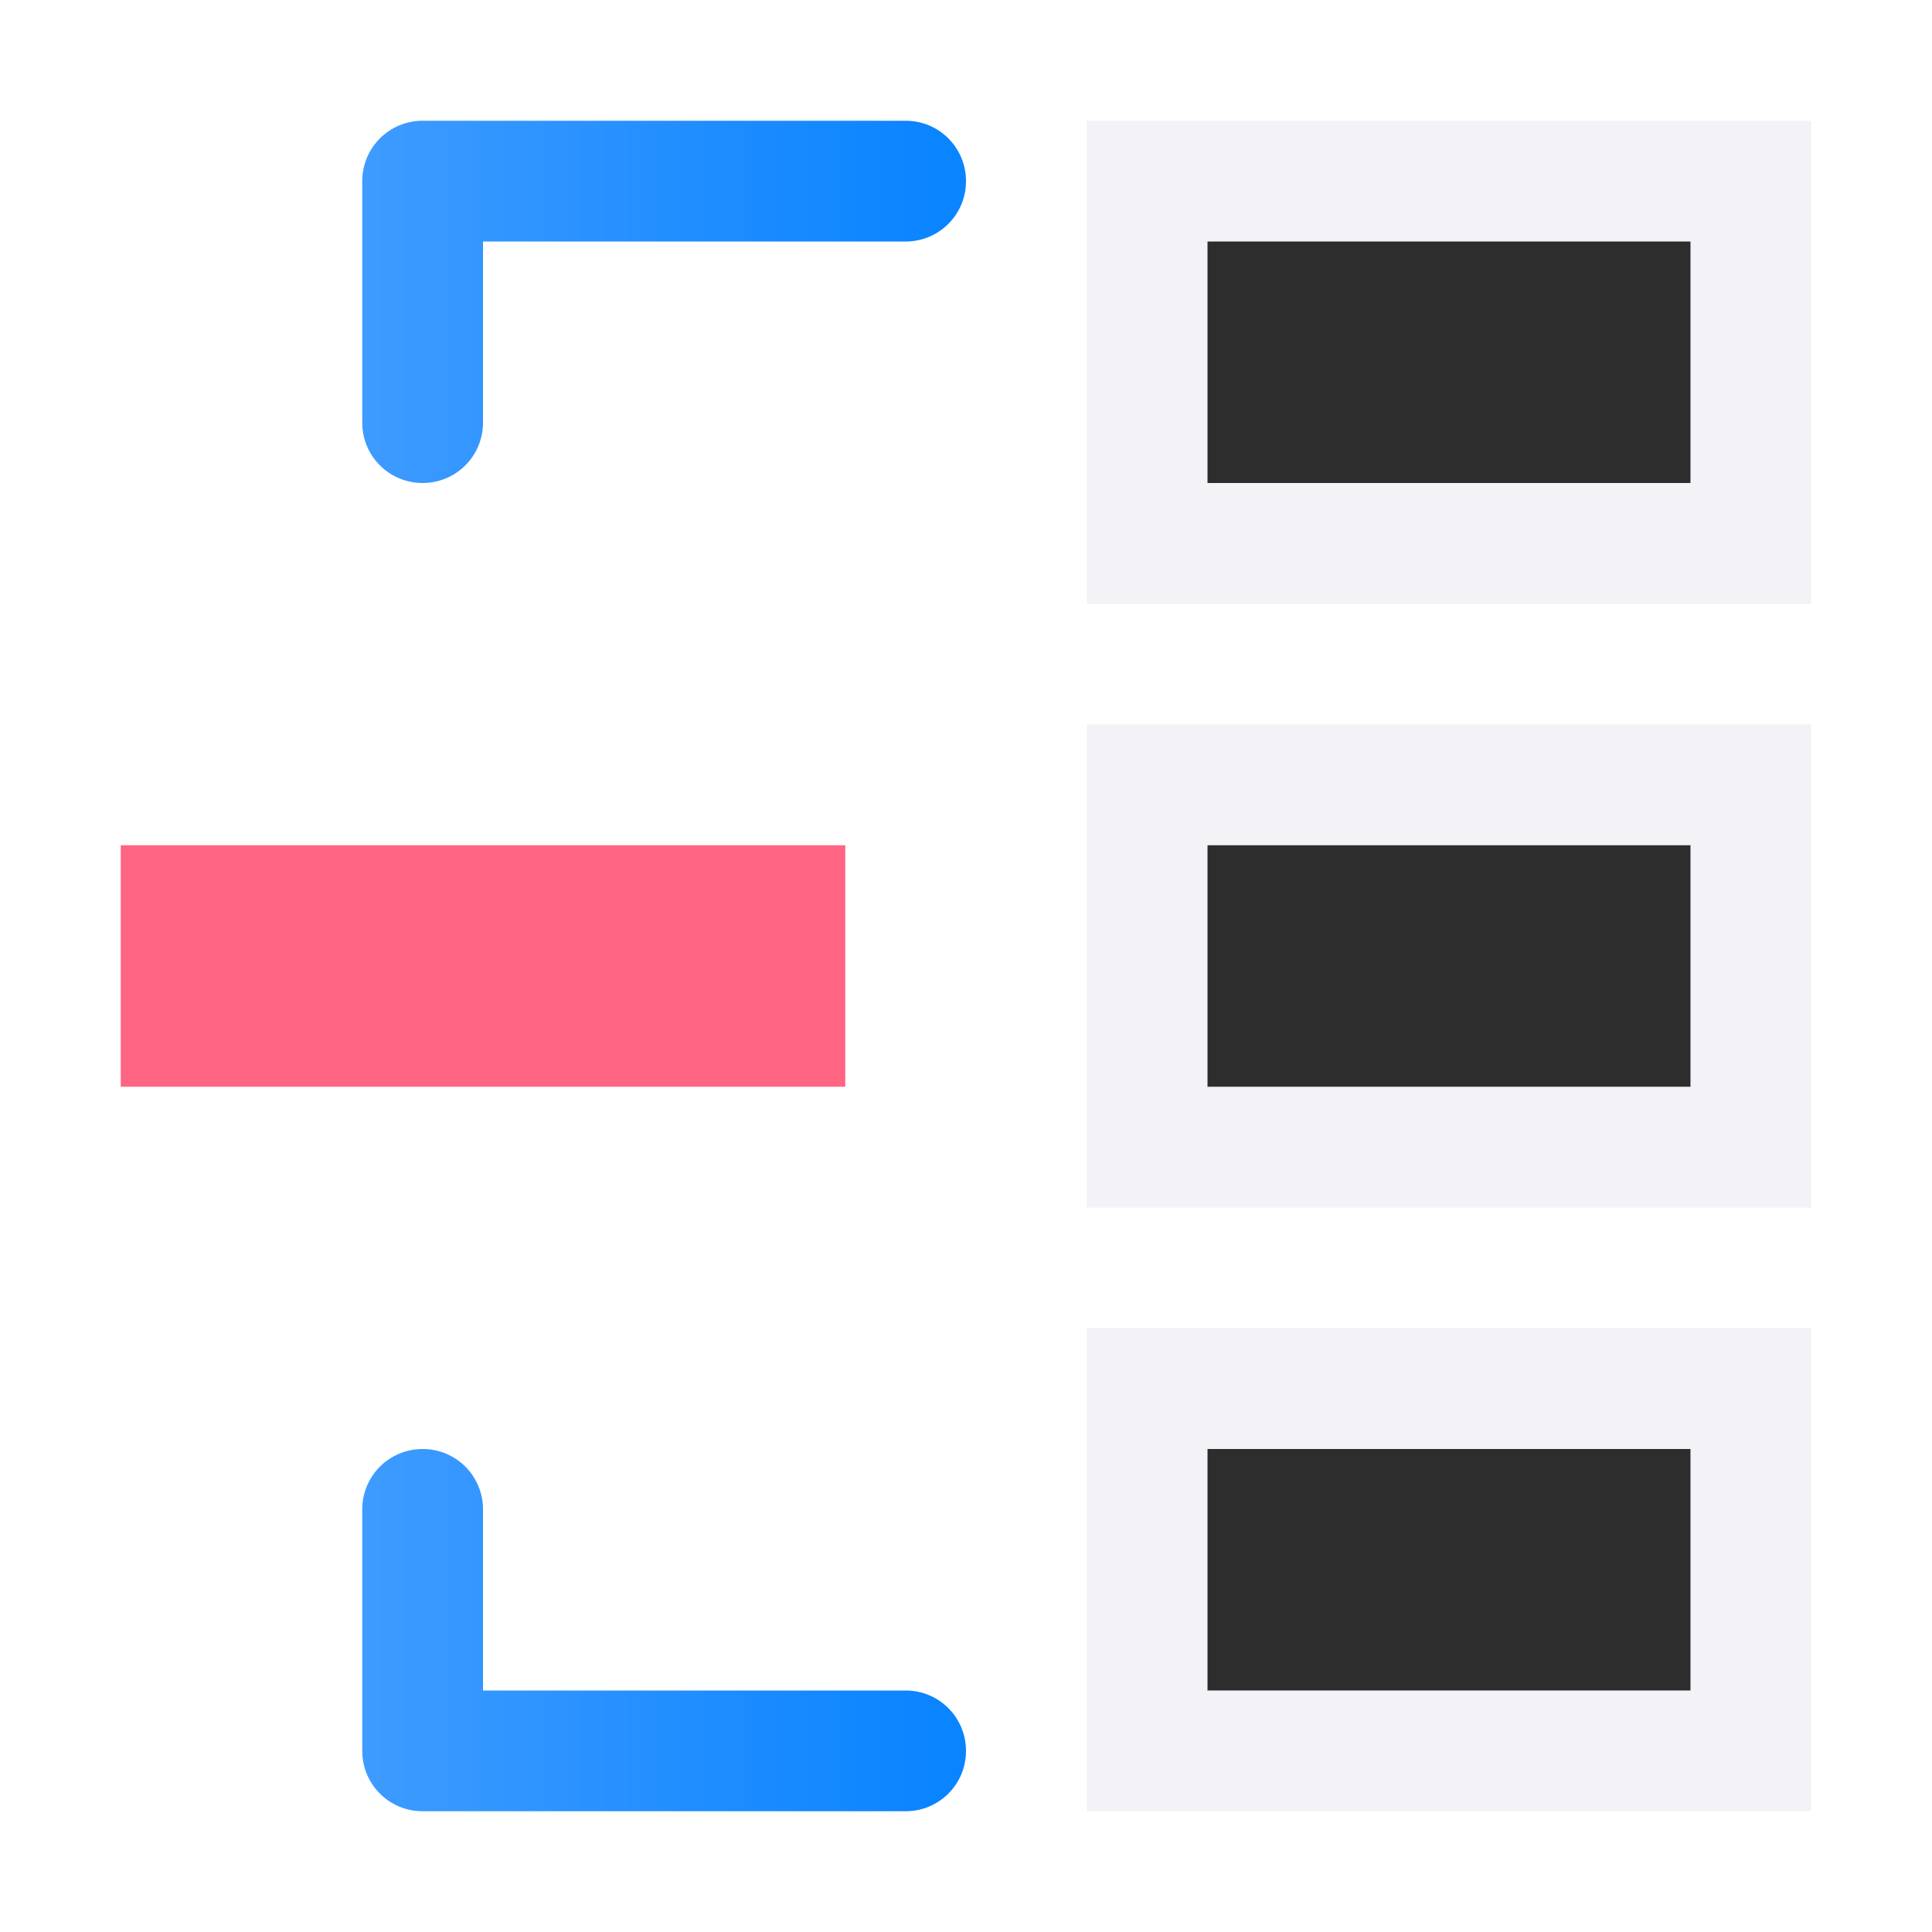 <svg viewBox="0 0 16 16" xmlns="http://www.w3.org/2000/svg" xmlns:xlink="http://www.w3.org/1999/xlink"><linearGradient id="a" gradientUnits="userSpaceOnUse" x1="2.833" x2="7.779" y1="7.808" y2="7.808"><stop offset="0" stop-color="#409cff"/><stop offset="1" stop-color="#0a84ff"/></linearGradient><path d="m9 1v4h6v-4zm1 1h4v2h-4zm-1 4v4h6v-4zm1 1h4v2h-4zm-1 4v4h6v-4zm1 1h4v2h-4z" fill="#f2f2f7"/><path d="m10 2v2h4v-2zm0 5v2h4v-2zm0 5v2h4v-2z" fill="#2d2d2d"/><path d="m3.5 1c-.277 0-.5.223-.5.5v2c0 .277.223.5.5.5s.5-.223.5-.5v-1.5h3.5c.277 0 .5-.223.5-.5s-.223-.5-.5-.5zm0 11c-.277 0-.5.223-.5.5v2c0 .277.223.5.5.5h4c.277 0 .5-.223.5-.5s-.223-.5-.5-.5h-3.5v-1.5c0-.277-.223-.5-.5-.5z" fill="url(#a)"/><path d="m1 7h6v2h-6z" fill="#ff6482"/></svg>